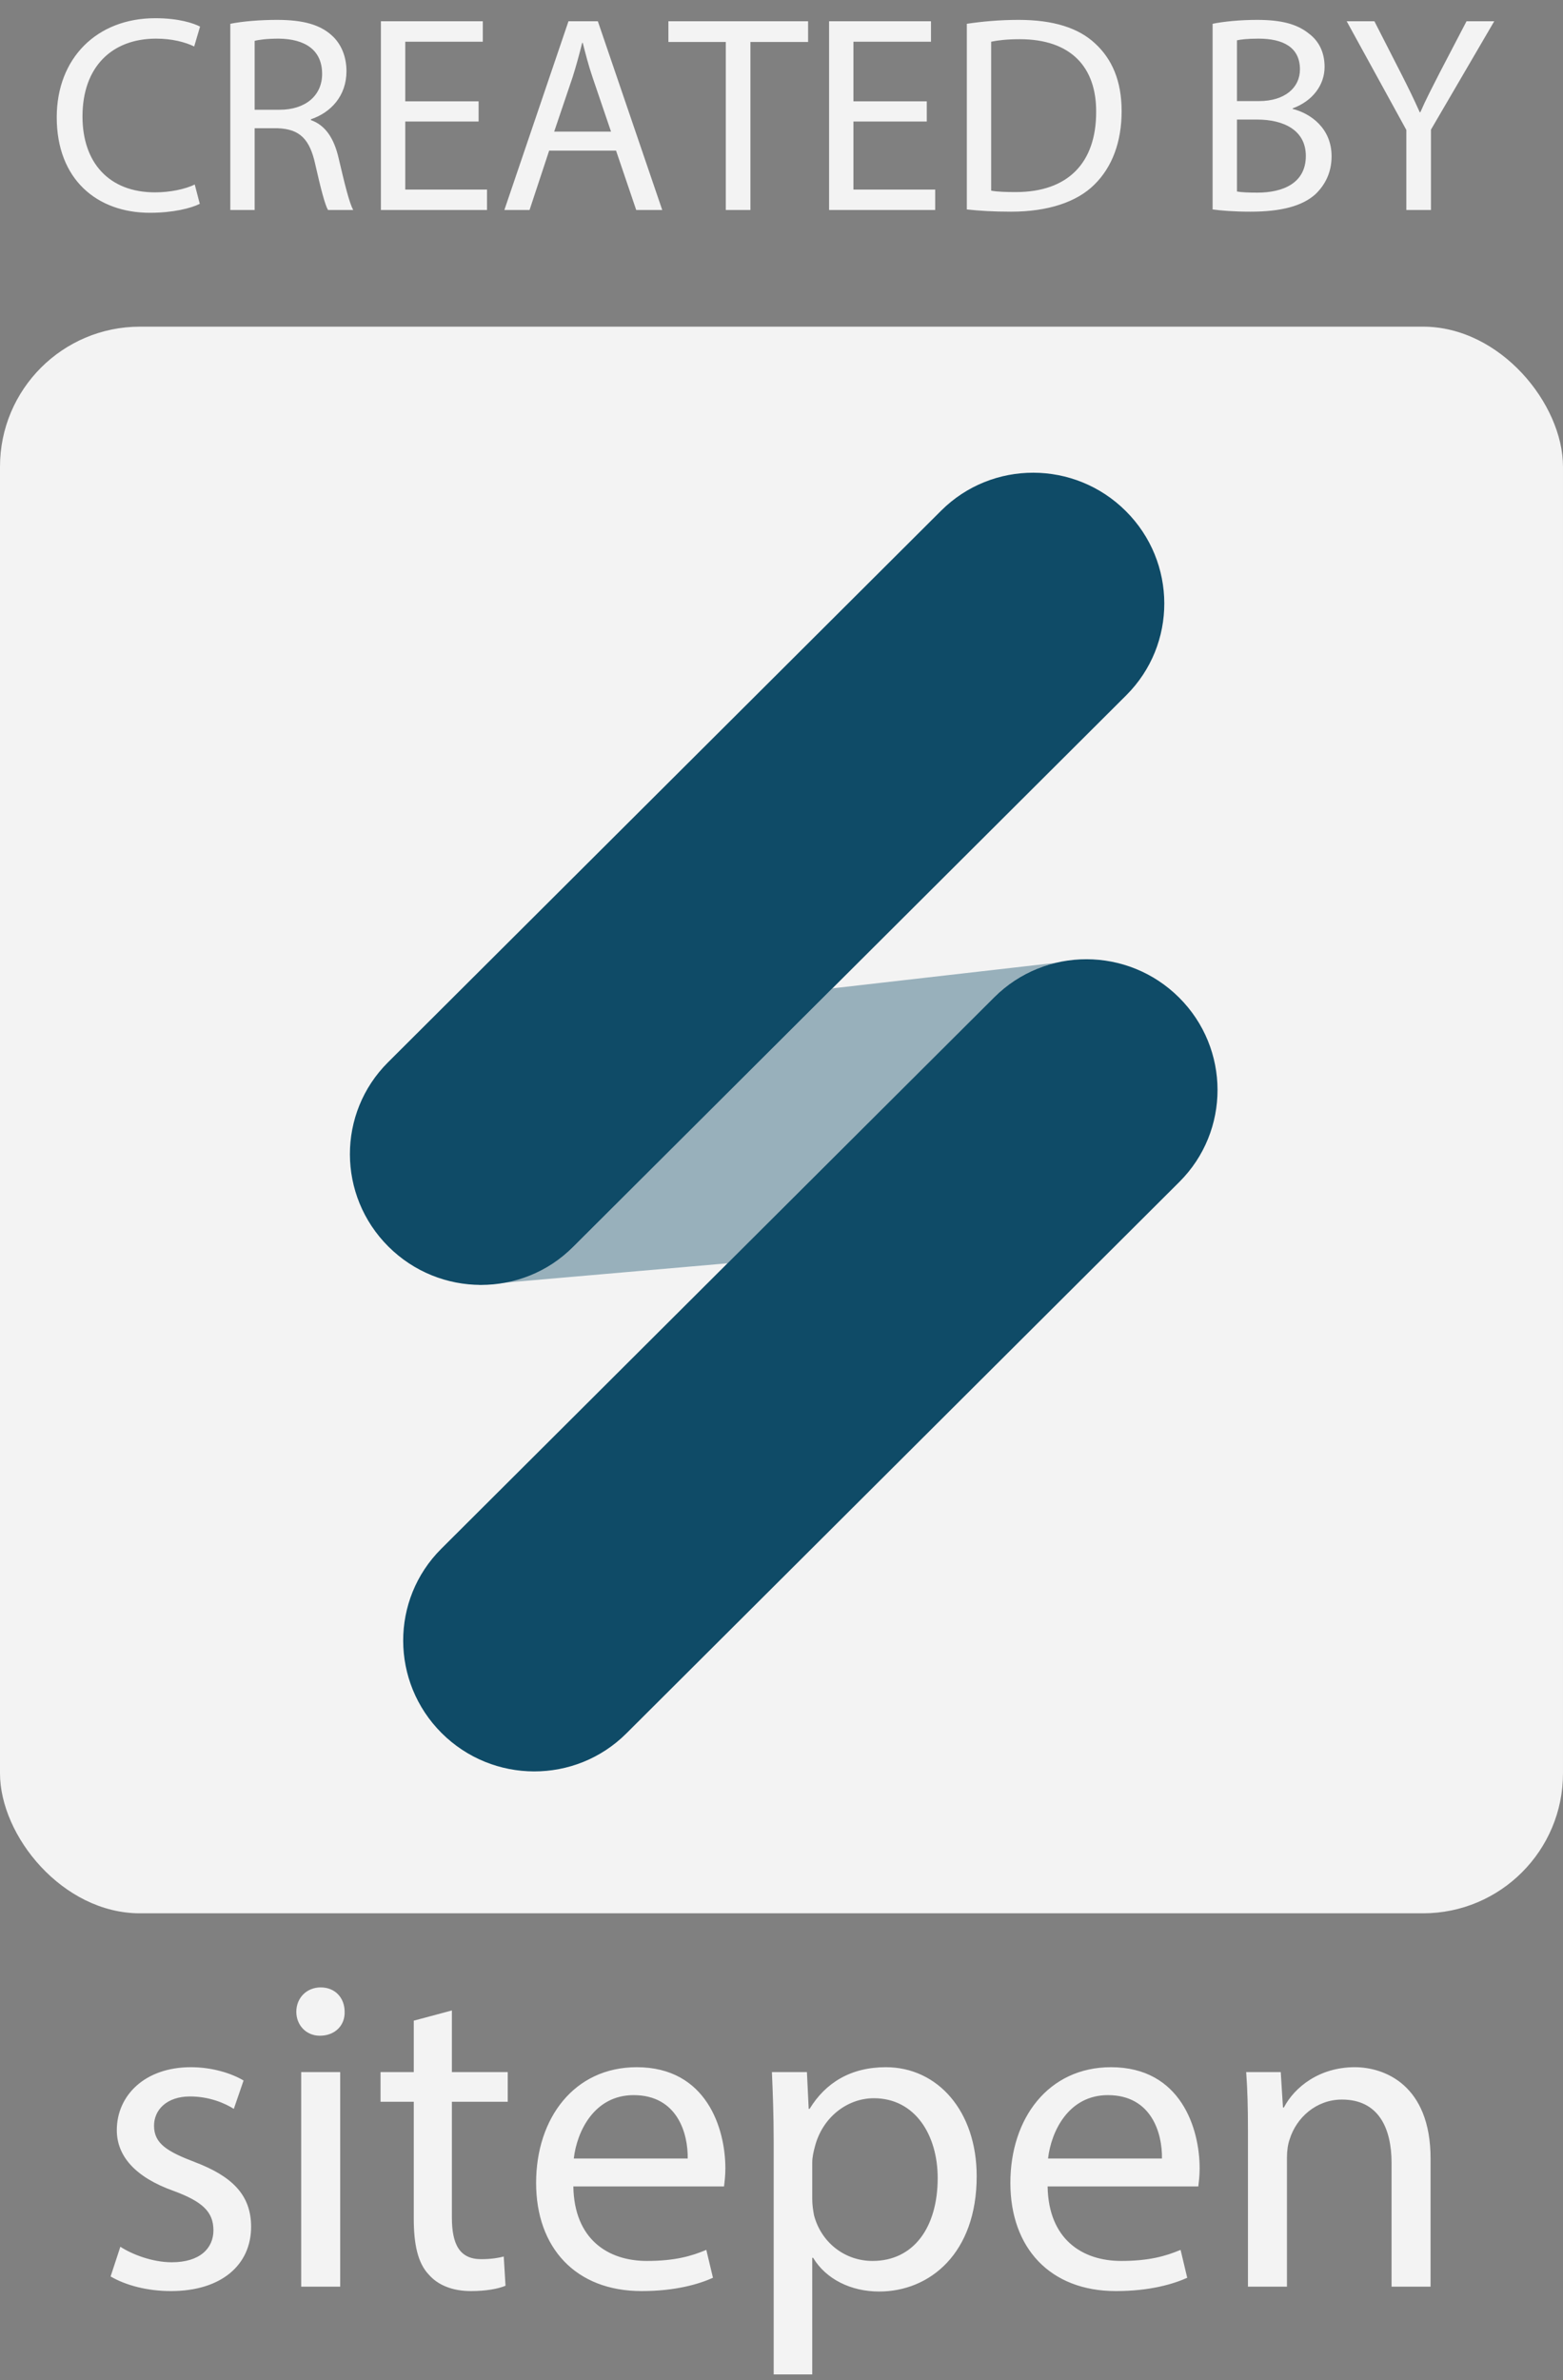 <svg xmlns="http://www.w3.org/2000/svg" xmlns:xlink="http://www.w3.org/1999/xlink" width="67" height="102" version="1.1" viewBox="0 0 67 102"><rect x="0" y="0" width="67" height="102" fill="#808080" stroke="none"/><title>sitepenLogo</title><description>Created with Sketch.</description><g id="Page-1" fill="none" fill-rule="evenodd" stroke="none" stroke-width="1"><g id="sitepenLogo" transform="translate(0, 1)"><g id="Rectangle-2-+-Layer_x25_201" transform="translate(0, 13)"><rect id="Rectangle-2" width="67" height="68" x="0" y="0" fill="#FFF" fill-opacity=".9" rx="6"/><g id="Layer_x25_201" fill="#0F4B67" transform="translate(15, 6)"><g id="Group"><g id="Shape"><path d="M30.272,21.262 L20.684,22.358 L9.568,33.441 C7.6,35.405 5.27,34.623 5.533,35.069 L16.187,34.142 L27.622,22.738 C28.379,21.983 29.3,21.491 30.272,21.262 L30.272,21.262 Z" opacity=".4"/><g><path d="M25.342,1.887 L1.632,25.528 C-0.551,27.704 -0.544,31.239 1.649,33.425 C3.84,35.61 7.385,35.617 9.567,33.441 L33.277,9.799 C35.46,7.623 35.452,4.089 33.26,1.904 C31.069,-0.282 27.525,-0.29 25.342,1.887 L25.342,1.887 Z"/><path d="M27.621,22.738 L3.915,46.377 C1.732,48.553 1.741,52.089 3.932,54.276 C6.125,56.461 9.668,56.466 11.85,54.29 L35.558,30.651 C37.739,28.475 37.736,24.94 35.544,22.754 C33.352,20.569 29.804,20.562 27.621,22.738 L27.621,22.738 Z"/></g></g></g></g></g><path id="CREATED-BY" fill="#FFF" d="M8.348,6.908 C7.928,7.112 7.28,7.244 6.644,7.244 C4.676,7.244 3.536,5.972 3.536,3.992 C3.536,1.868 4.796,0.656 6.692,0.656 C7.364,0.656 7.928,0.8 8.324,0.992 L8.576,0.14 C8.3,-0.004 7.664,-0.22 6.656,-0.22 C4.148,-0.22 2.432,1.496 2.432,4.028 C2.432,6.68 4.148,8.12 6.428,8.12 C7.412,8.12 8.18,7.928 8.564,7.736 L8.348,6.908 Z M9.872,8 L10.916,8 L10.916,4.496 L11.9,4.496 C12.848,4.532 13.28,4.952 13.52,6.068 C13.748,7.076 13.928,7.772 14.06,8 L15.14,8 C14.972,7.688 14.78,6.908 14.516,5.78 C14.324,4.94 13.952,4.364 13.328,4.148 L13.328,4.112 C14.18,3.824 14.852,3.116 14.852,2.048 C14.852,1.424 14.624,0.872 14.216,0.512 C13.712,0.056 12.992,-0.148 11.876,-0.148 C11.156,-0.148 10.4,-0.088 9.872,0.02 L9.872,8 Z M10.916,0.752 C11.084,0.704 11.444,0.656 11.948,0.656 C13.052,0.668 13.808,1.124 13.808,2.168 C13.808,3.092 13.1,3.704 11.984,3.704 L10.916,3.704 L10.916,0.752 Z M20.516,3.344 L17.372,3.344 L17.372,0.788 L20.696,0.788 L20.696,-0.088 L16.328,-0.088 L16.328,8 L20.876,8 L20.876,7.124 L17.372,7.124 L17.372,4.208 L20.516,4.208 L20.516,3.344 Z M26.408,5.456 L27.272,8 L28.388,8 L25.628,-0.088 L24.368,-0.088 L21.62,8 L22.7,8 L23.54,5.456 L26.408,5.456 Z M23.756,4.64 L24.548,2.3 C24.704,1.808 24.836,1.316 24.956,0.836 L24.98,0.836 C25.1,1.304 25.22,1.784 25.4,2.312 L26.192,4.64 L23.756,4.64 Z M31.112,8 L32.168,8 L32.168,0.8 L34.64,0.8 L34.64,-0.088 L28.652,-0.088 L28.652,0.8 L31.112,0.8 L31.112,8 Z M39.728,3.344 L36.584,3.344 L36.584,0.788 L39.908,0.788 L39.908,-0.088 L35.54,-0.088 L35.54,8 L40.088,8 L40.088,7.124 L36.584,7.124 L36.584,4.208 L39.728,4.208 L39.728,3.344 Z M41.444,7.976 C41.972,8.036 42.596,8.072 43.34,8.072 C44.912,8.072 46.16,7.664 46.916,6.908 C47.672,6.164 48.08,5.084 48.08,3.764 C48.08,2.456 47.66,1.52 46.94,0.86 C46.232,0.2 45.164,-0.148 43.664,-0.148 C42.836,-0.148 42.08,-0.076 41.444,0.02 L41.444,7.976 Z M42.488,0.788 C42.764,0.728 43.172,0.68 43.712,0.68 C45.92,0.68 47,1.892 46.988,3.8 C46.988,5.984 45.776,7.232 43.544,7.232 C43.136,7.232 42.752,7.22 42.488,7.172 L42.488,0.788 Z M51.98,7.976 C52.328,8.024 52.88,8.072 53.6,8.072 C54.92,8.072 55.832,7.832 56.396,7.316 C56.804,6.92 57.08,6.392 57.08,5.696 C57.08,4.496 56.18,3.86 55.412,3.668 L55.412,3.644 C56.264,3.332 56.78,2.648 56.78,1.868 C56.78,1.232 56.528,0.752 56.108,0.44 C55.604,0.032 54.932,-0.148 53.888,-0.148 C53.156,-0.148 52.436,-0.076 51.98,0.02 L51.98,7.976 Z M53.024,0.728 C53.192,0.692 53.468,0.656 53.948,0.656 C55.004,0.656 55.724,1.028 55.724,1.976 C55.724,2.756 55.076,3.332 53.972,3.332 L53.024,3.332 L53.024,0.728 Z M53.024,4.124 L53.888,4.124 C55.028,4.124 55.976,4.58 55.976,5.684 C55.976,6.86 54.98,7.256 53.9,7.256 C53.528,7.256 53.228,7.244 53.024,7.208 L53.024,4.124 Z M61.34,8 L61.34,4.556 L64.052,-0.088 L62.864,-0.088 L61.7,2.144 C61.388,2.756 61.112,3.284 60.884,3.812 L60.86,3.812 C60.608,3.248 60.368,2.756 60.056,2.144 L58.916,-0.088 L57.728,-0.088 L60.284,4.568 L60.284,8 L61.34,8 Z" opacity=".9"/><path id="sitepen" fill="#FFF" d="M4.741,96.563 C5.387,96.943 6.318,97.19 7.325,97.19 C9.51,97.19 10.764,96.05 10.764,94.435 C10.764,93.067 9.947,92.269 8.351,91.661 C7.154,91.205 6.603,90.863 6.603,90.103 C6.603,89.419 7.154,88.849 8.142,88.849 C8.997,88.849 9.662,89.153 10.023,89.381 L10.441,88.165 C9.928,87.861 9.111,87.595 8.18,87.595 C6.204,87.595 5.007,88.811 5.007,90.293 C5.007,91.395 5.786,92.307 7.439,92.896 C8.674,93.352 9.149,93.789 9.149,94.587 C9.149,95.347 8.579,95.955 7.363,95.955 C6.527,95.955 5.653,95.613 5.159,95.29 L4.741,96.563 Z M14.583,97 L14.583,87.804 L12.911,87.804 L12.911,97 L14.583,97 Z M13.747,84.175 C13.139,84.175 12.702,84.631 12.702,85.22 C12.702,85.79 13.12,86.246 13.709,86.246 C14.374,86.246 14.792,85.79 14.773,85.22 C14.773,84.631 14.374,84.175 13.747,84.175 Z M17.737,85.6 L17.737,87.804 L16.312,87.804 L16.312,89.077 L17.737,89.077 L17.737,94.093 C17.737,95.176 17.908,95.993 18.383,96.487 C18.782,96.943 19.409,97.19 20.188,97.19 C20.834,97.19 21.347,97.095 21.67,96.962 L21.594,95.708 C21.385,95.765 21.062,95.822 20.625,95.822 C19.694,95.822 19.371,95.176 19.371,94.036 L19.371,89.077 L21.765,89.077 L21.765,87.804 L19.371,87.804 L19.371,85.163 L17.737,85.6 Z M31.037,92.706 C31.056,92.535 31.094,92.269 31.094,91.927 C31.094,90.236 30.296,87.595 27.294,87.595 C24.615,87.595 22.981,89.78 22.981,92.554 C22.981,95.328 24.672,97.19 27.503,97.19 C28.966,97.19 29.973,96.886 30.562,96.62 L30.277,95.423 C29.65,95.689 28.928,95.898 27.731,95.898 C26.059,95.898 24.615,94.967 24.577,92.706 L31.037,92.706 Z M24.596,91.509 C24.729,90.35 25.47,88.792 27.161,88.792 C29.042,88.792 29.498,90.445 29.479,91.509 L24.596,91.509 Z M33.165,100.762 L34.818,100.762 L34.818,95.765 L34.856,95.765 C35.407,96.677 36.471,97.209 37.687,97.209 C39.853,97.209 41.867,95.575 41.867,92.269 C41.867,89.476 40.195,87.595 37.972,87.595 C36.471,87.595 35.388,88.26 34.704,89.381 L34.666,89.381 L34.59,87.804 L33.089,87.804 C33.127,88.678 33.165,89.628 33.165,90.806 L33.165,100.762 Z M34.818,91.68 C34.818,91.452 34.875,91.205 34.932,90.996 C35.255,89.742 36.319,88.925 37.459,88.925 C39.226,88.925 40.195,90.502 40.195,92.345 C40.195,94.454 39.169,95.898 37.402,95.898 C36.205,95.898 35.198,95.1 34.894,93.941 C34.856,93.732 34.818,93.504 34.818,93.257 L34.818,91.68 Z M51.367,92.706 C51.386,92.535 51.424,92.269 51.424,91.927 C51.424,90.236 50.626,87.595 47.624,87.595 C44.945,87.595 43.311,89.78 43.311,92.554 C43.311,95.328 45.002,97.19 47.833,97.19 C49.296,97.19 50.303,96.886 50.892,96.62 L50.607,95.423 C49.98,95.689 49.258,95.898 48.061,95.898 C46.389,95.898 44.945,94.967 44.907,92.706 L51.367,92.706 Z M44.926,91.509 C45.059,90.35 45.8,88.792 47.491,88.792 C49.372,88.792 49.828,90.445 49.809,91.509 L44.926,91.509 Z M53.495,97 L55.167,97 L55.167,91.471 C55.167,91.186 55.205,90.901 55.281,90.692 C55.566,89.761 56.421,88.982 57.523,88.982 C59.1,88.982 59.651,90.217 59.651,91.699 L59.651,97 L61.323,97 L61.323,91.509 C61.323,88.355 59.347,87.595 58.074,87.595 C56.554,87.595 55.49,88.45 55.034,89.324 L54.996,89.324 L54.901,87.804 L53.419,87.804 C53.476,88.564 53.495,89.343 53.495,90.293 L53.495,97 Z" opacity=".9"/></g></g></svg>